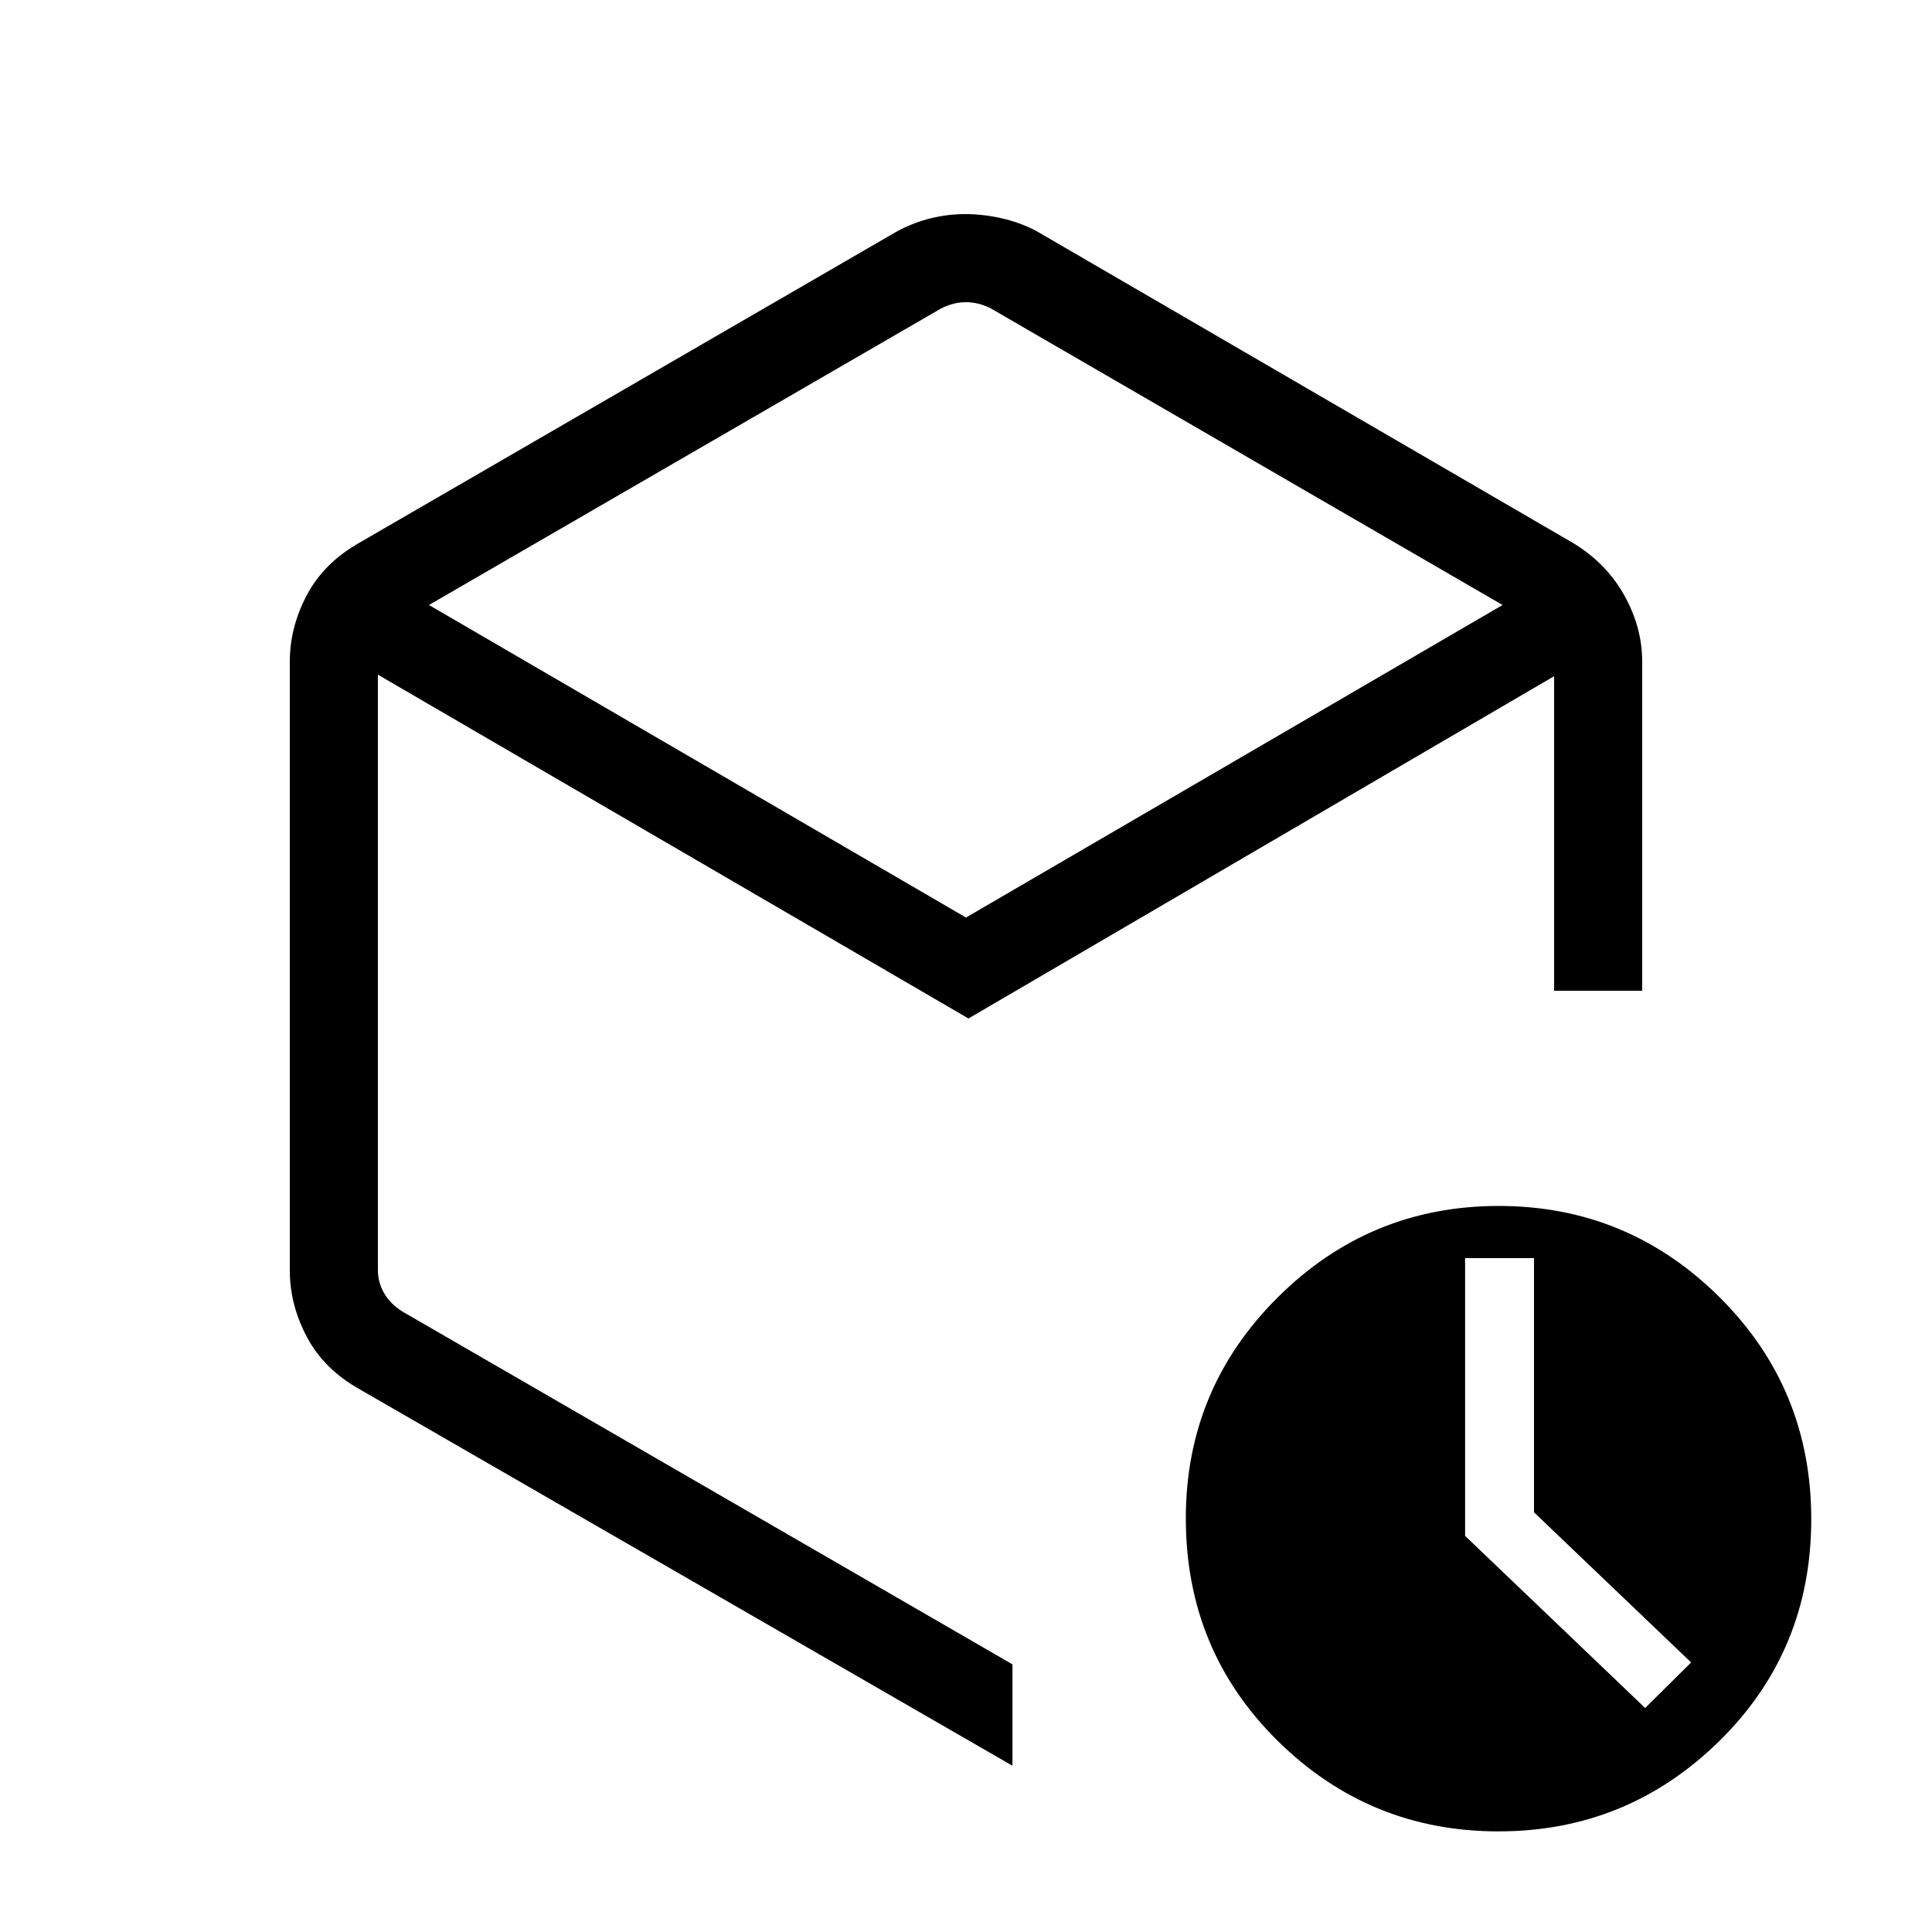 <svg xmlns="http://www.w3.org/2000/svg" height="48" viewBox="0 -960 960 960" width="48"><path d="M762.23-208.55v-126.3H728v138.02l89.46 85.52 22.85-22.63-78.08-74.61ZM467.69-806.77 213.15-659.38 480-504.08l266.62-155.3-254.31-147.39q-6.16-3.08-12.31-3.08t-12.31 3.08ZM144-328.77v-302.46q0-17.13 8.51-33.15t26.18-26l267.62-155q8.23-4.24 16.52-6.24 8.3-2 16.85-2t17.67 2q9.11 2 17.34 6.24l266.62 155q16.67 9.98 25.68 26 9.01 16.02 9.01 33.15v163.54H772.23V-624l-291 170.08-293.46-170.85V-329q0 6.15 3.08 11.54 3.07 5.38 9.23 9.23l303 175.23v50.38L178.66-269.7q-17.64-9.9-26.15-25.92-8.51-16.02-8.51-33.15ZM744.56-50q-64.1 0-109.71-45.01-45.62-45.02-45.62-110.54 0-64.37 45.67-109.79 45.66-45.43 109.77-45.43 64.1 0 109.71 45.3Q900-270.18 900-205.15q0 65.35-45.67 110.25Q808.67-50 744.56-50ZM480-469.69Z"/></svg>